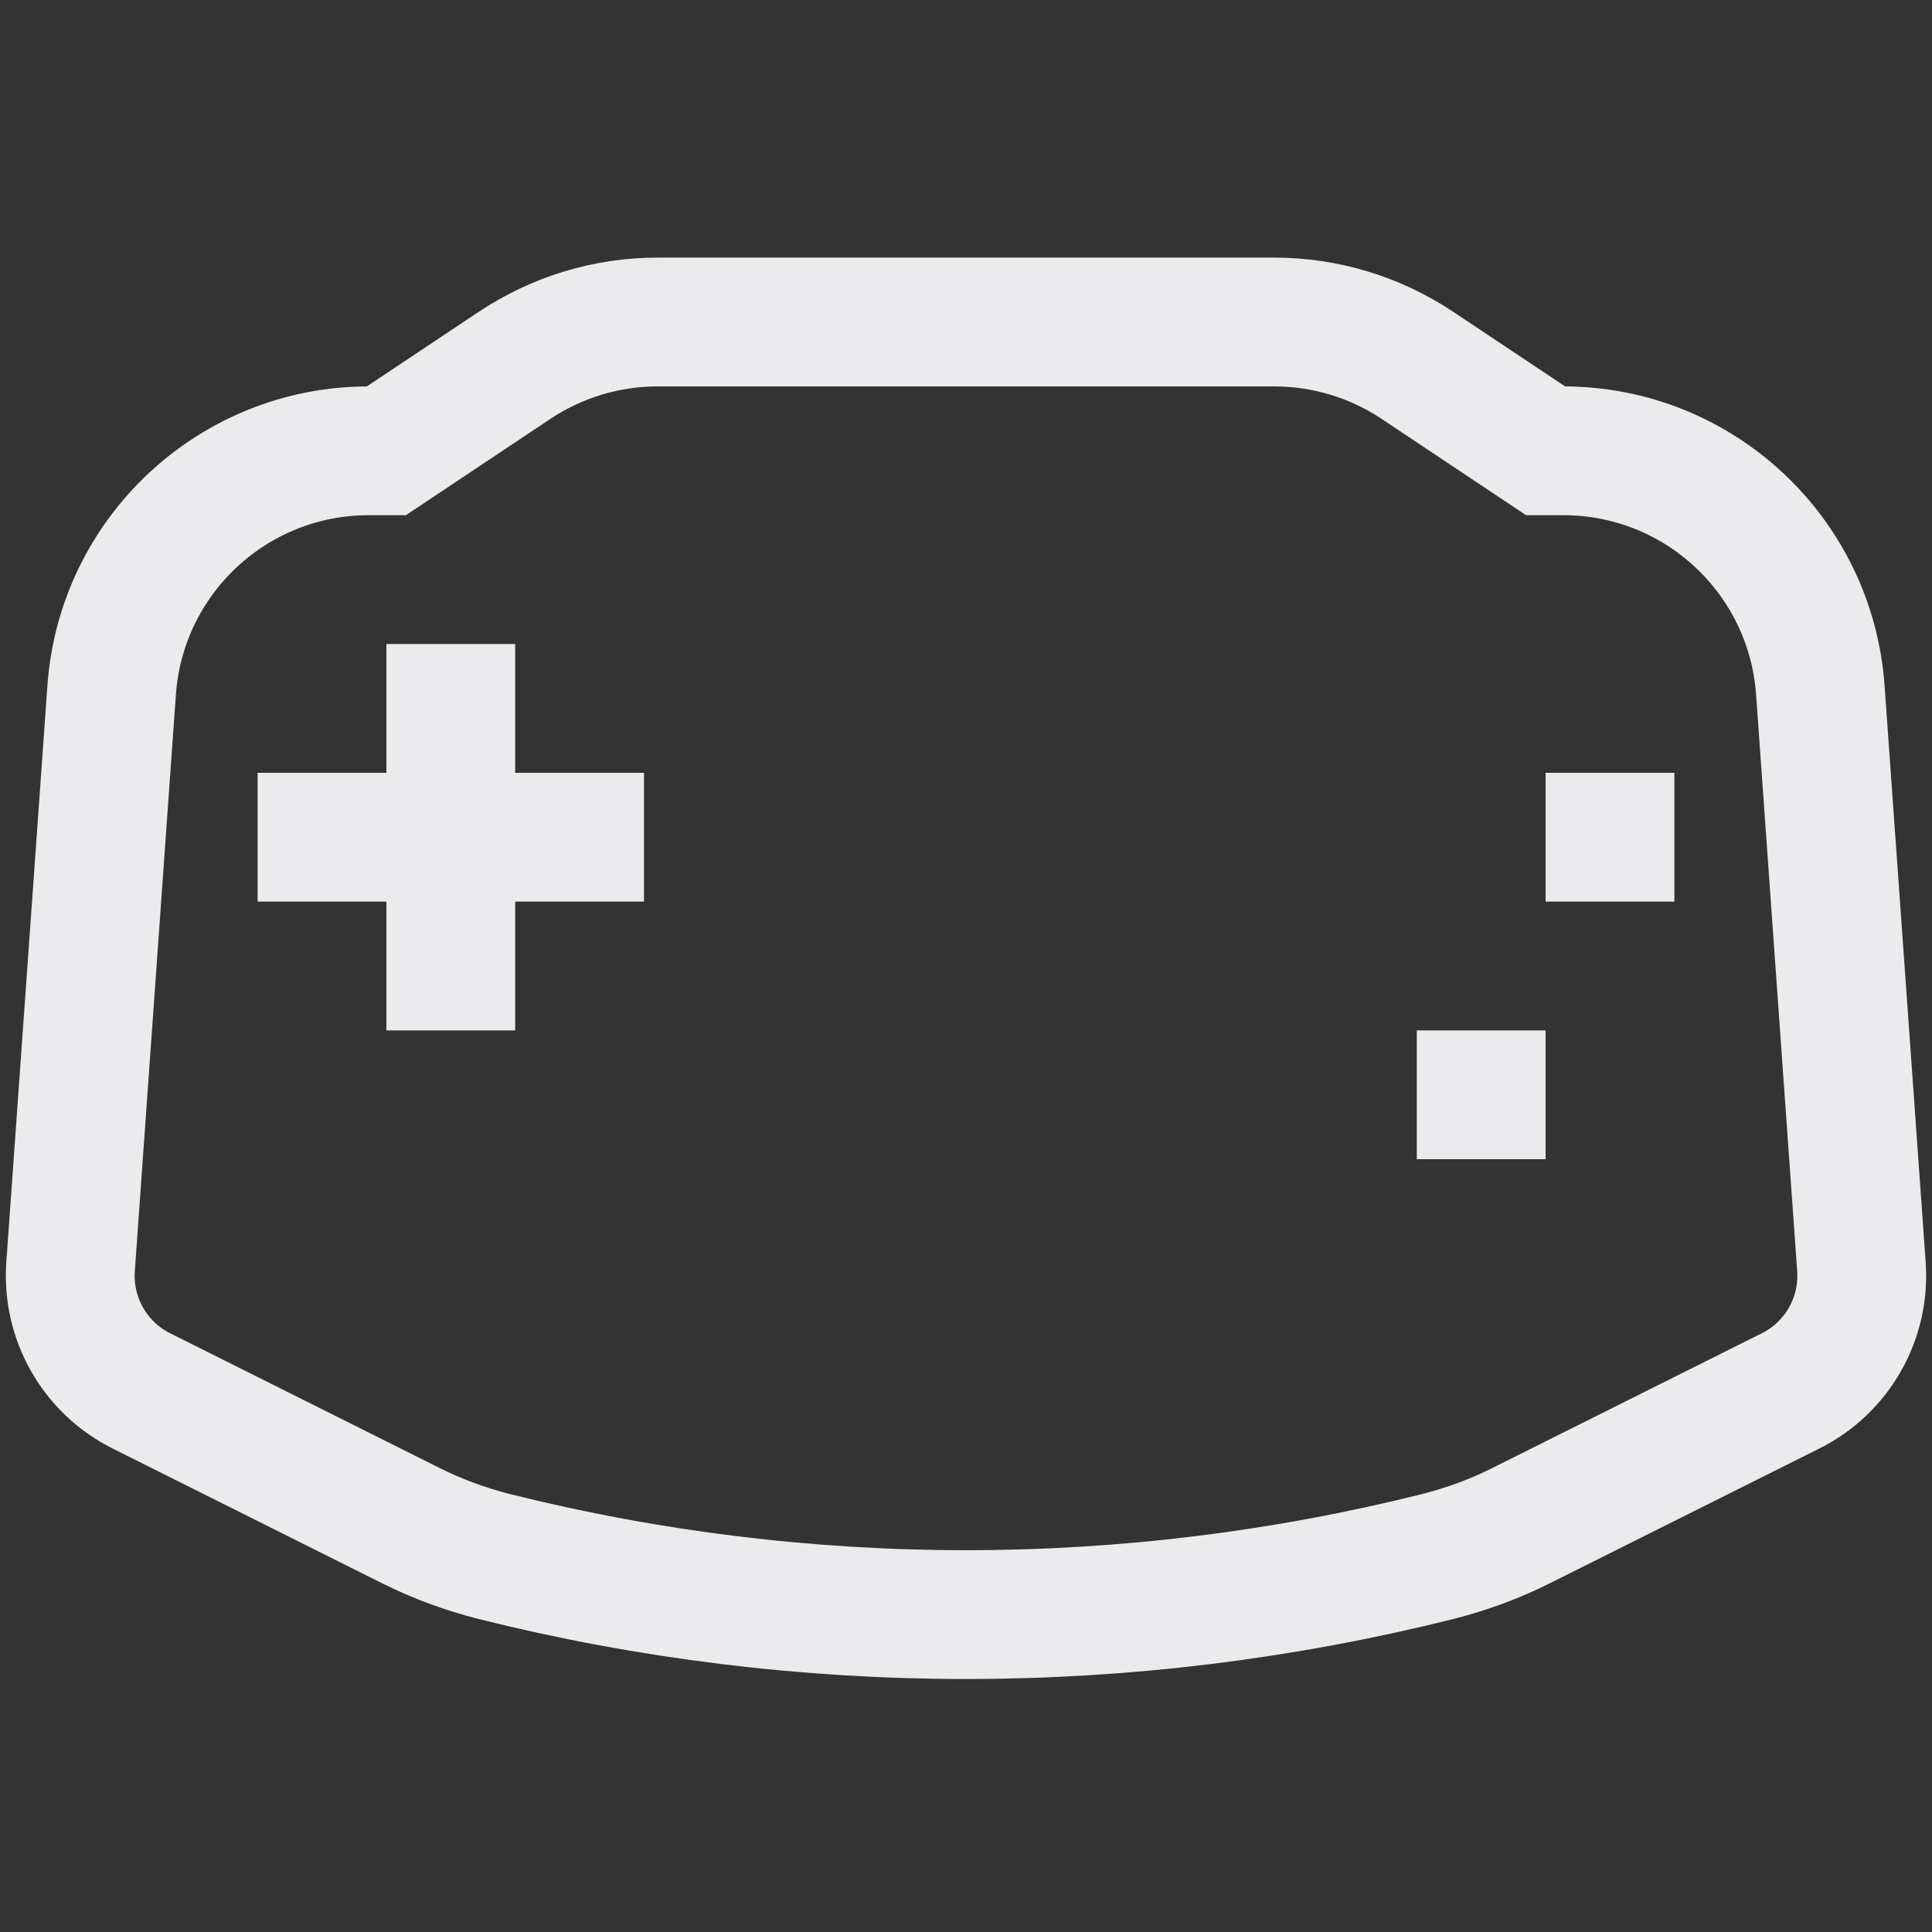 <svg width="15" height="15" viewBox="0 0 15 15" fill="none" xmlns="http://www.w3.org/2000/svg">
<rect x="0" y="0" width="15" height="15" fill="#333333" stroke="none"/>
<path d="M2 6.5H5M12 6.5H13M11 8.5H12M3.5 5V8M5.106 2.5H9.894C10.289 2.5 10.675 2.617 11.004 2.836L12 3.5H12.138C13.187 3.5 14.058 4.311 14.133 5.358L14.452 9.833C14.481 10.237 14.264 10.618 13.902 10.799L11.812 11.844C11.605 11.948 11.386 12.028 11.162 12.085C8.758 12.686 6.242 12.686 3.838 12.085C3.614 12.028 3.395 11.948 3.188 11.844L1.098 10.799C0.736 10.618 0.519 10.237 0.548 9.833L0.867 5.357C0.942 4.311 1.813 3.5 2.862 3.5H3L3.996 2.836C4.325 2.617 4.711 2.5 5.106 2.5Z" stroke="#EBEBED"/>
</svg>
